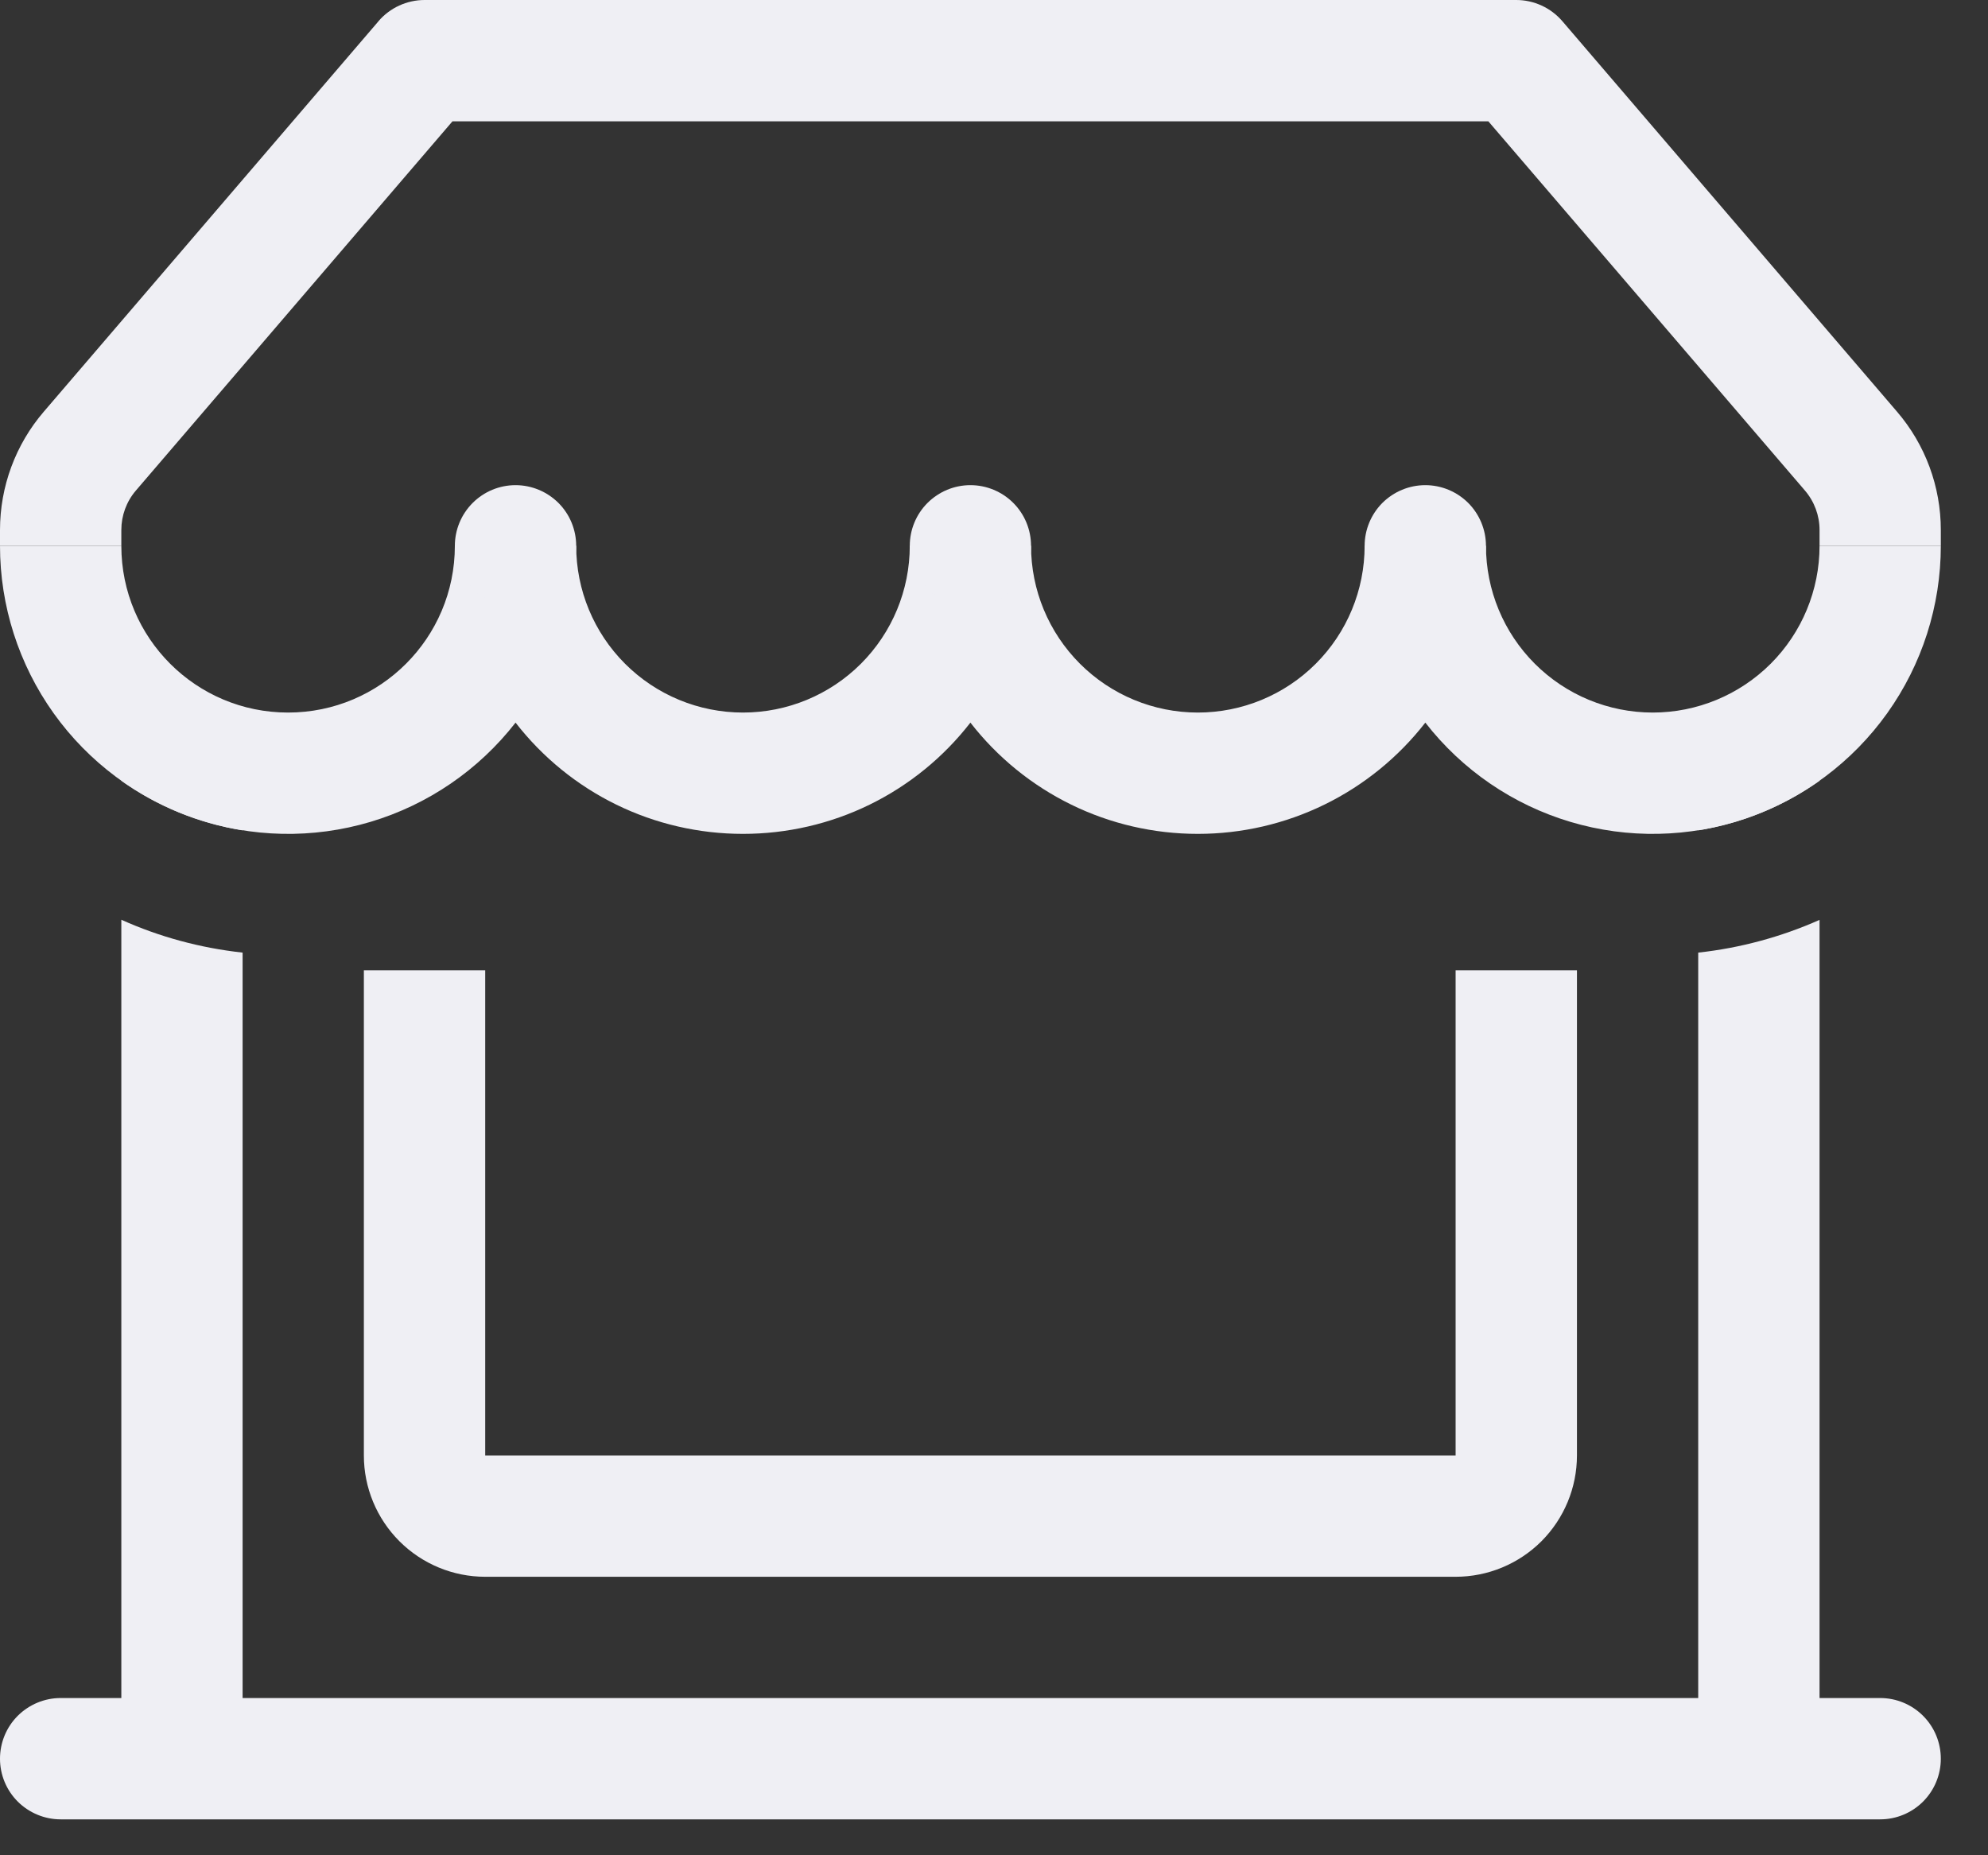 <svg width="30" height="28" viewBox="0 0 30 28" fill="none" xmlns="http://www.w3.org/2000/svg">
<rect x="0" y="0" width="30" height="28" fill="#333333" stroke="none"/>
<path fill-rule="evenodd" clip-rule="evenodd" d="M5.711 0.32C5.797 0.22 5.904 0.139 6.024 0.084C6.144 0.029 6.275 -8.69555e-06 6.407 1.98107e-09H22.881C23.014 -8.69555e-06 23.144 0.029 23.264 0.084C23.384 0.139 23.491 0.22 23.577 0.32L28.627 6.213C29.054 6.71 29.288 7.344 29.288 7.999V8.237H27.458V7.999C27.458 7.781 27.38 7.57 27.238 7.404L22.46 1.831H6.828L2.05 7.404C1.908 7.57 1.831 7.781 1.831 7.999V8.237H0V7.999C2.30518e-05 7.344 0.234 6.71 0.661 6.213L5.713 0.319L5.711 0.32Z" fill="#EFEFF4"/>
<path d="M4.347 10.754C5.739 10.754 6.864 9.627 6.864 8.237H8.695C8.695 8.905 8.96 9.545 9.432 10.017C9.904 10.489 10.544 10.754 11.212 10.754C11.879 10.754 12.52 10.489 12.992 10.017C13.464 9.545 13.729 8.905 13.729 8.237H15.559C15.559 8.905 15.825 9.545 16.297 10.017C16.769 10.489 17.409 10.754 18.076 10.754C18.744 10.754 19.384 10.489 19.856 10.017C20.328 9.545 20.593 8.905 20.593 8.237H22.424C22.424 8.905 22.689 9.545 23.161 10.017C23.633 10.489 24.273 10.754 24.941 10.754C25.608 10.754 26.248 10.489 26.721 10.017C27.193 9.545 27.458 8.905 27.458 8.237H29.288C29.288 9.143 29.005 10.027 28.479 10.764C27.952 11.502 27.209 12.056 26.352 12.35C25.494 12.644 24.567 12.663 23.699 12.404C22.83 12.145 22.065 11.621 21.509 10.906C21.102 11.429 20.582 11.852 19.987 12.143C19.392 12.434 18.739 12.585 18.076 12.585C17.414 12.585 16.76 12.435 16.166 12.144C15.571 11.853 15.05 11.429 14.644 10.906C14.238 11.429 13.718 11.853 13.123 12.144C12.528 12.435 11.874 12.585 11.212 12.585C10.55 12.585 9.896 12.435 9.301 12.144C8.706 11.853 8.186 11.429 7.78 10.906C7.224 11.621 6.458 12.145 5.59 12.404C4.721 12.663 3.794 12.644 2.937 12.35C2.08 12.056 1.336 11.502 0.809 10.764C0.283 10.027 -9.99435e-05 9.143 2.64776e-08 8.237H1.831C1.831 9.629 2.958 10.754 4.347 10.754Z" fill="#EFEFF4"/>
<path d="M8.695 8.238C8.695 8.48 8.599 8.713 8.427 8.885C8.255 9.056 8.022 9.153 7.78 9.153C7.537 9.153 7.304 9.056 7.133 8.885C6.961 8.713 6.864 8.48 6.864 8.238C6.864 7.995 6.961 7.762 7.133 7.59C7.304 7.419 7.537 7.322 7.78 7.322C8.022 7.322 8.255 7.419 8.427 7.59C8.599 7.762 8.695 7.995 8.695 8.238V8.238ZM15.559 8.238C15.559 8.48 15.463 8.713 15.291 8.885C15.12 9.056 14.887 9.153 14.644 9.153C14.401 9.153 14.169 9.056 13.997 8.885C13.825 8.713 13.729 8.48 13.729 8.238C13.729 7.995 13.825 7.762 13.997 7.59C14.169 7.419 14.401 7.322 14.644 7.322C14.887 7.322 15.12 7.419 15.291 7.59C15.463 7.762 15.559 7.995 15.559 8.238V8.238ZM22.424 8.238C22.424 8.48 22.327 8.713 22.156 8.885C21.984 9.056 21.751 9.153 21.509 9.153C21.266 9.153 21.033 9.056 20.861 8.885C20.69 8.713 20.593 8.48 20.593 8.238C20.593 7.995 20.69 7.762 20.861 7.59C21.033 7.419 21.266 7.322 21.509 7.322C21.751 7.322 21.984 7.419 22.156 7.59C22.327 7.762 22.424 7.995 22.424 8.238V8.238ZM3.661 14.377V25.627H25.627V14.377C26.259 14.308 26.877 14.141 27.458 13.883V25.627H28.373C28.616 25.627 28.849 25.724 29.02 25.895C29.192 26.067 29.288 26.3 29.288 26.543C29.288 26.785 29.192 27.018 29.02 27.19C28.849 27.361 28.616 27.458 28.373 27.458H0.915C0.673 27.458 0.44 27.361 0.268 27.19C0.096 27.018 0 26.785 0 26.543C0 26.3 0.096 26.067 0.268 25.895C0.44 25.724 0.673 25.627 0.915 25.627H1.831V13.881C2.4 14.137 3.015 14.306 3.661 14.377V14.377ZM3.661 12.532V10.983H1.831V11.783C2.363 12.162 2.987 12.424 3.661 12.532V12.532ZM27.458 11.783C26.925 12.162 26.301 12.424 25.627 12.532V10.983H27.458V11.783V11.783Z" fill="#EFEFF4"/>
<path d="M7.322 21.966V14.644H5.491V21.966C5.491 22.452 5.684 22.917 6.028 23.261C6.371 23.604 6.836 23.797 7.322 23.797H21.966C22.452 23.797 22.917 23.604 23.261 23.261C23.604 22.917 23.797 22.452 23.797 21.966V14.644H21.966V21.966H7.322Z" fill="#EFEFF4"/>
</svg>
